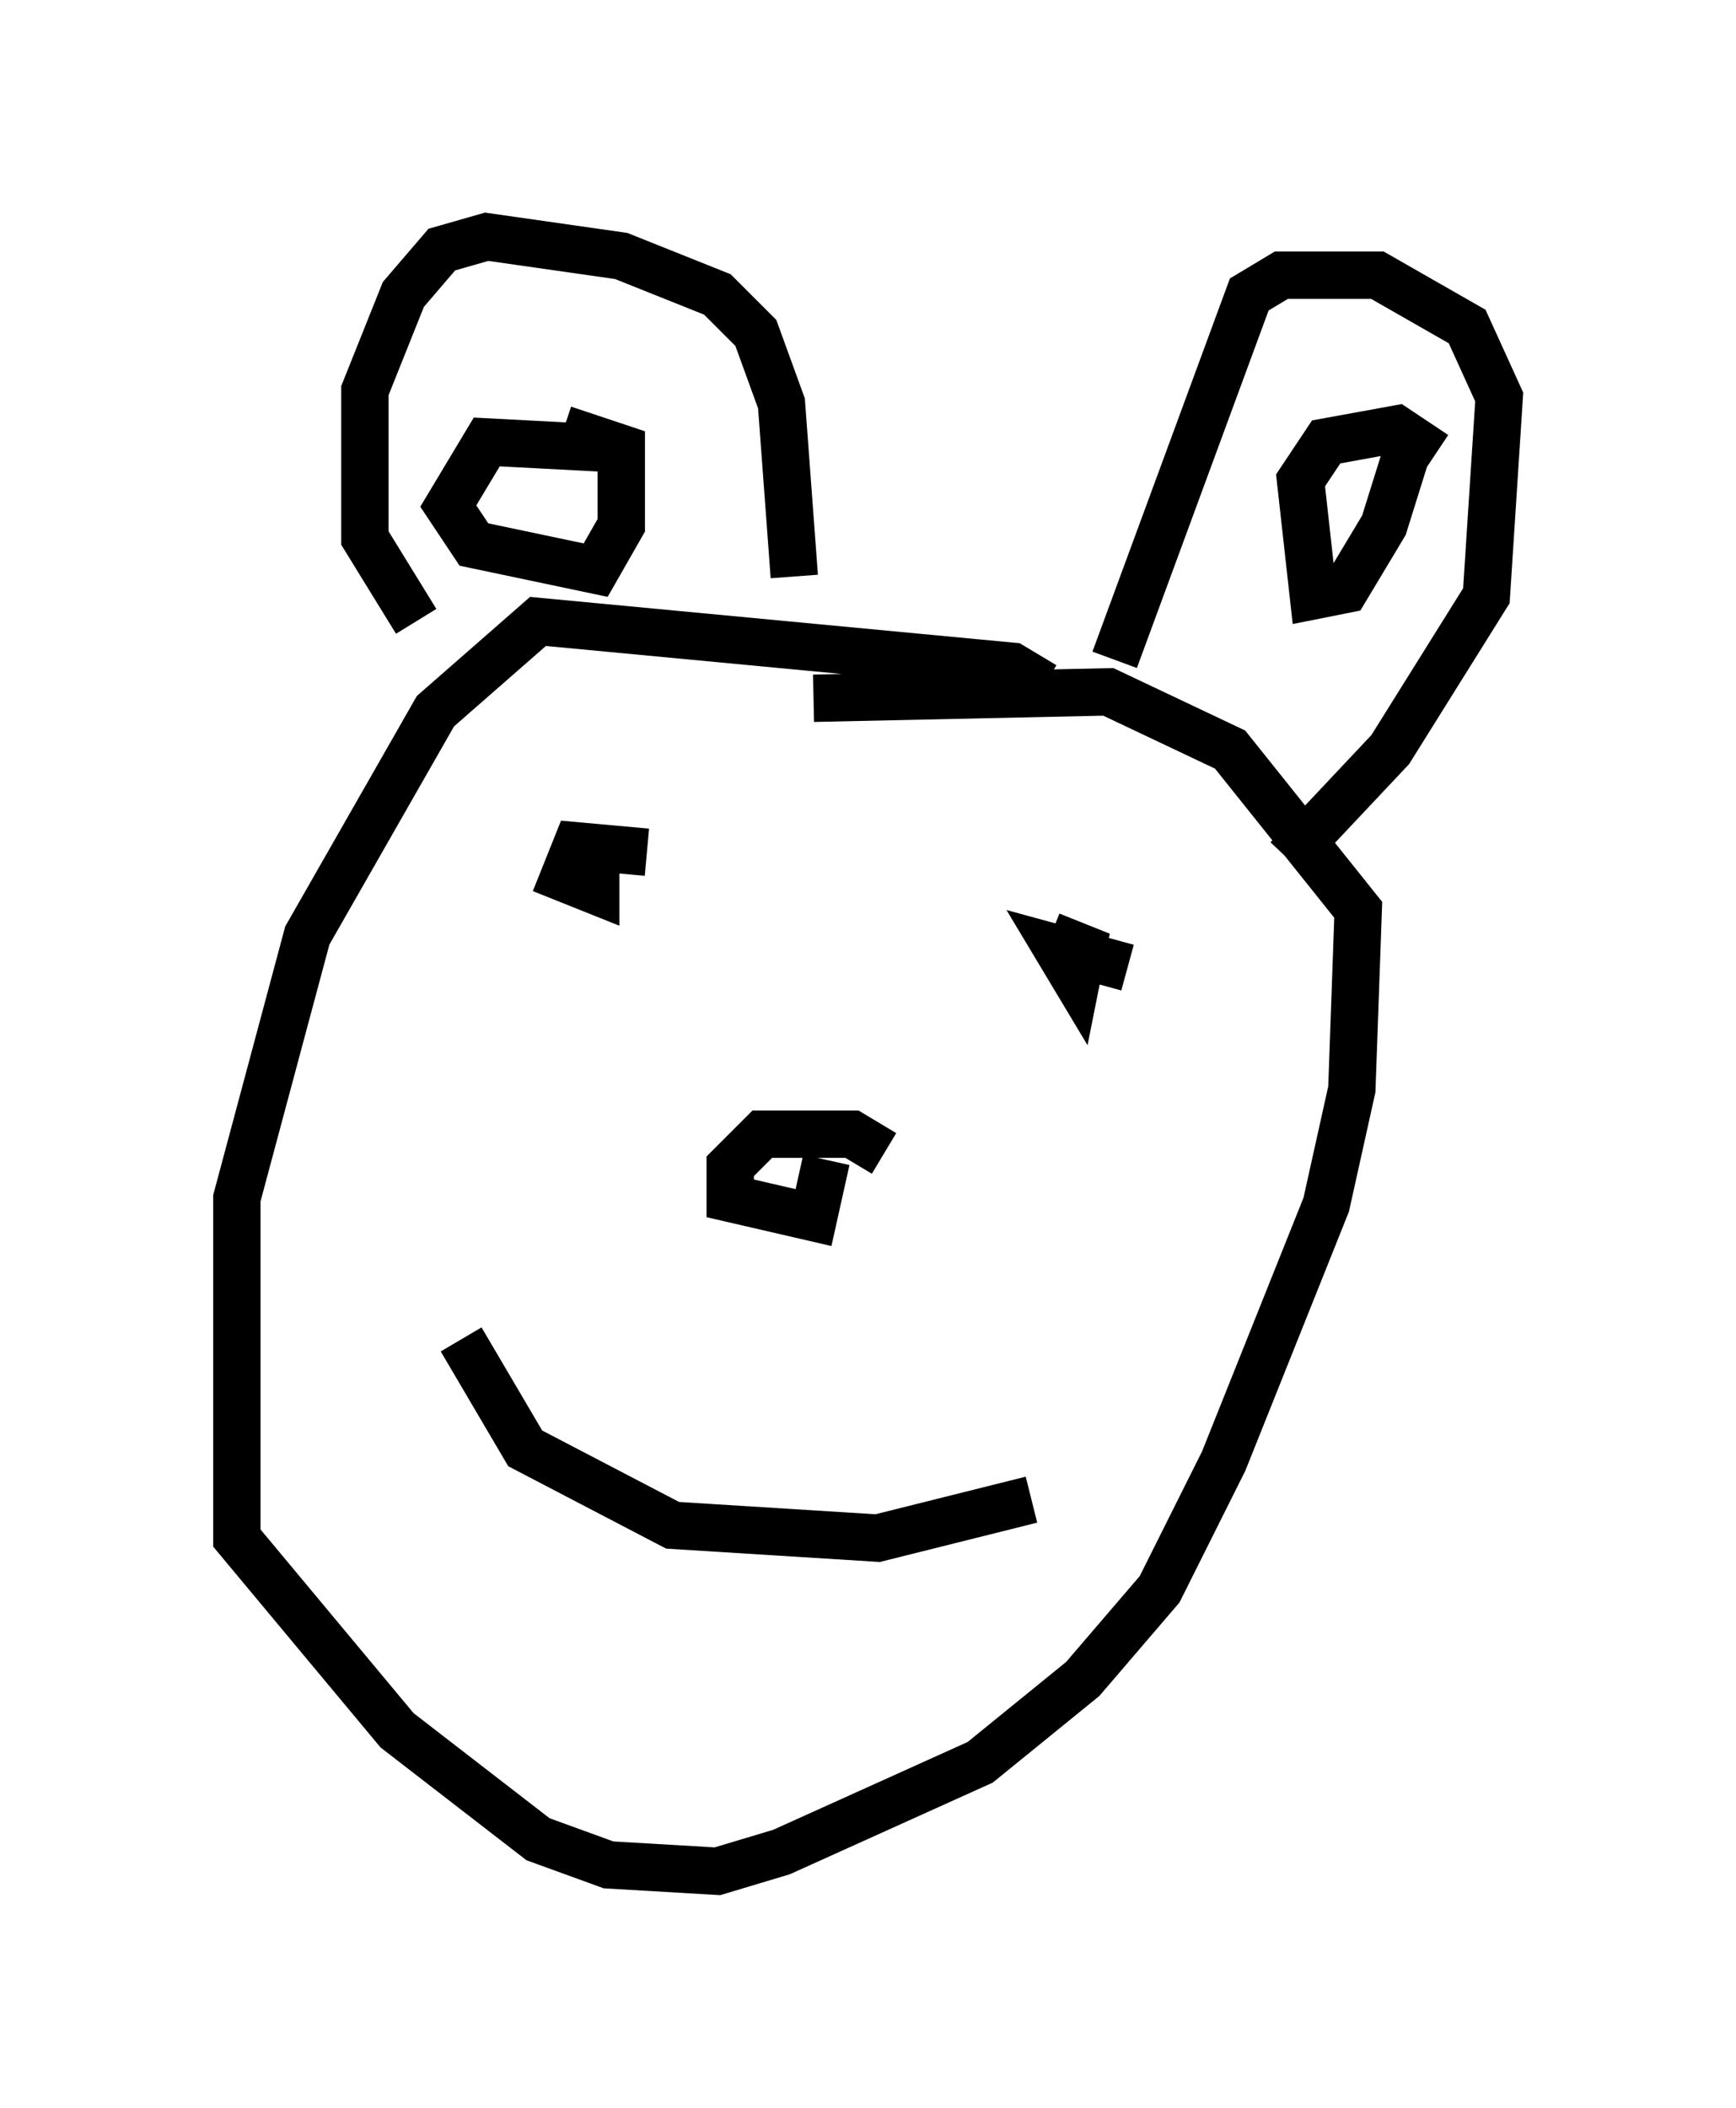 <?xml version="1.0" encoding="utf-8" ?>
<svg baseProfile="full" height="44.506" version="1.1" width="36.657" xmlns="http://www.w3.org/2000/svg" xmlns:ev="http://www.w3.org/2001/xml-events" xmlns:xlink="http://www.w3.org/1999/xlink"><defs /><rect fill="white" height="44.506" width="36.657" x="0" y="0" /><path d="M22.591, 15.825 m-0.541, -1.353 l-0.677, -0.406 -10.013, -0.947 l-2.165, 1.894 -2.706, 4.736 l-1.488, 5.548 0.0, 7.172 l3.383, 4.059 2.977, 2.3 l1.488, 0.541 2.3, 0.135 l1.353, -0.406 4.195, -1.894 l2.165, -1.759 1.624, -1.894 l1.353, -2.706 2.165, -5.413 l0.541, -2.436 0.135, -3.789 l-2.706, -3.383 -2.571, -1.218 l-6.225, 0.135 m-0.406, -2.571 l-0.271, -3.654 -0.541, -1.488 l-0.812, -0.812 -2.03, -0.812 l-2.842, -0.406 -0.947, 0.271 l-0.812, 0.947 -0.812, 2.03 l0.0, 3.112 1.083, 1.759 m18.403, 5.007 l2.165, -2.3 2.03, -3.248 l0.271, -4.195 -0.677, -1.488 l-1.894, -1.083 -2.03, 0.0 l-0.677, 0.406 -2.842, 7.713 m6.766, -4.33 l-0.812, -0.541 -1.488, 0.271 l-0.541, 0.812 0.271, 2.436 l0.677, -0.135 0.812, -1.353 l0.677, -2.165 m-17.05, 0.541 l-2.571, -0.135 -0.812, 1.353 l0.541, 0.812 2.571, 0.541 l0.541, -0.947 0.0, -1.624 l-1.218, -0.406 m6.766, 15.291 l-0.677, -0.406 -1.894, 0.0 l-0.677, 0.677 0.0, 0.677 l1.759, 0.406 0.271, -1.218 m6.36, -4.059 l-1.488, -0.406 0.406, 0.677 l0.135, -0.677 -0.677, -0.271 m-8.525, -1.759 l-1.488, -0.135 -0.271, 0.677 l0.677, 0.271 0.0, -0.406 m-1.488, 9.743 l0.0, 0.0 m-1.353, 0.135 l1.353, 2.3 3.112, 1.624 l4.33, 0.271 3.248, -0.812 " fill="none" stroke="black" stroke-width="1" /></svg>